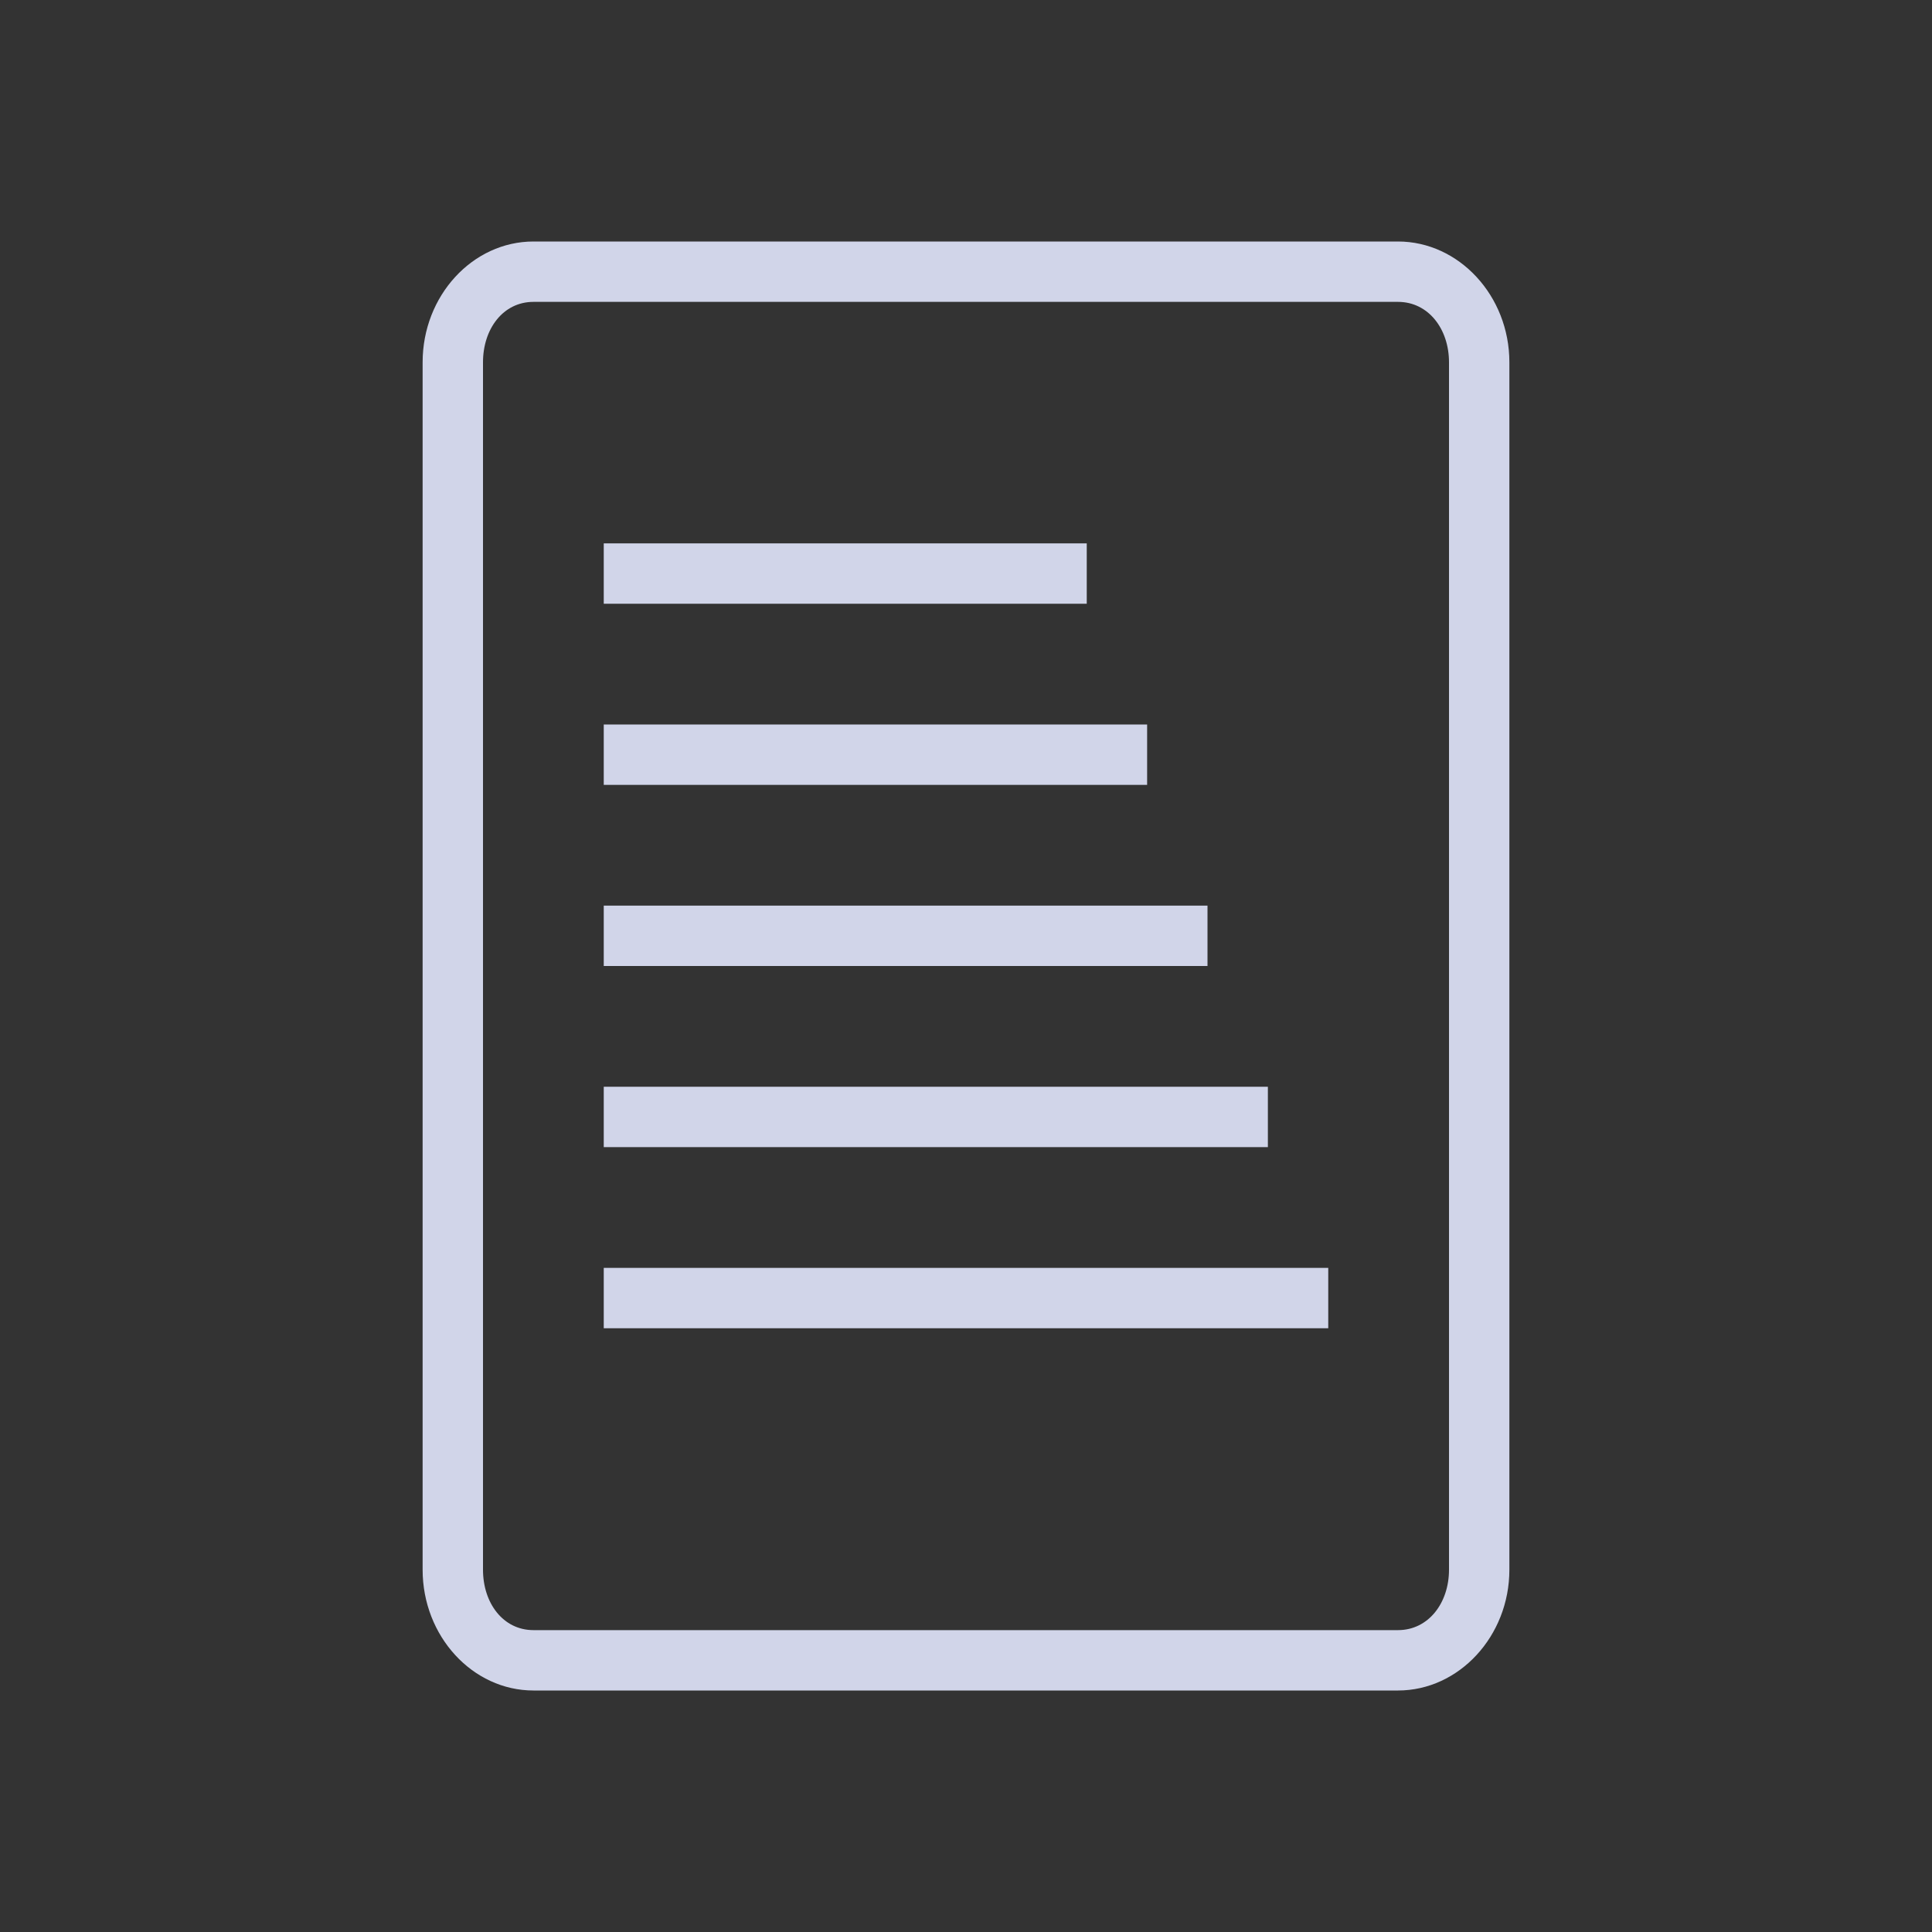 <?xml version="1.0" encoding="UTF-8" standalone="no"?>
<svg
   width="32"
   height="32"
   version="1.1"
   id="svg32"
   sodipodi:docname="document.svg"
   inkscape:version="1.2.1 (9c6d41e410, 2022-07-14)"
   xmlns:inkscape="http://www.inkscape.org/namespaces/inkscape"
   xmlns:sodipodi="http://sodipodi.sourceforge.net/DTD/sodipodi-0.dtd"
   xmlns="http://www.w3.org/2000/svg"
   xmlns:svg="http://www.w3.org/2000/svg"
   xmlns:rdf="http://www.w3.org/1999/02/22-rdf-syntax-ns#"
   xmlns:cc="http://creativecommons.org/ns#"
   xmlns:dc="http://purl.org/dc/elements/1.1/">
  <rect width="100%" height="100%" fill="#333333" stroke="none"/>
  <defs
     id="defs36">
    <linearGradient
       x1="0"
       x2="0"
       y1="0"
       y2="1"
       id="linearGradient13">
      <stop
         offset="0%"
         style="stop-color:#303b3d; stop-opacity:1"
         id="stop18" />
      <stop
         offset="100%"
         style="stop-color:#bc985d; stop-opacity:1"
         id="stop20" />
    </linearGradient>
  </defs>
  <sodipodi:namedview
     pagecolor="#cccccc"
     bordercolor="#000000"
     borderopacity="1"
     objecttolerance="10"
     gridtolerance="10"
     guidetolerance="10"
     inkscape:pageopacity="0"
     inkscape:pageshadow="2"
     inkscape:window-width="1920"
     inkscape:window-height="1002"
     id="namedview34"
     showgrid="false"
     inkscape:zoom="6.9384854"
     inkscape:cx="48.497616"
     inkscape:cy="16.358037"
     inkscape:window-x="0"
     inkscape:window-y="0"
     inkscape:window-maximized="1"
     inkscape:current-layer="svg32"
     inkscape:document-rotation="0"
     inkscape:lockguides="false"
     inkscape:showpageshadow="true"
     showguides="false"
     inkscape:pagecheckerboard="0"
     inkscape:deskcolor="#808080">
    <inkscape:grid
       type="xygrid"
       id="grid886"
       originx="0"
       originy="0" />
  </sodipodi:namedview>
  <g
     id="document-encrypt"
     style="fill:#d1d5e9;fill-opacity:1">
    <rect
       style="opacity:0.001;fill:#d1d5e9;fill-opacity:1"
       width="32"
       height="32"
       x="32"
       y="0"
       id="rect22" />
    <path
       d="M 56.204,12.887 H 55.983 C 55.956,7.651 52.66,4 47.947,4 43.235,4 39.939,7.651 39.912,12.887 H 39.691 C 38.486,12.887 37.5,13.873 37.5,15.079 v 10.73 C 37.5,27.015 38.486,28 39.691,28 h 16.513 c 1.205,0 2.191,-0.985 2.191,-2.191 v -10.73 c 0,-1.206 -0.986,-2.191 -2.191,-2.191 z m -7.343,7.603 -0.006,1.973 c -0.001,0.603 -0.422,1.096 -0.935,1.096 -0.513,0 -0.932,-0.494 -0.931,-1.096 l 0.004,-1.997 c -0.601,-0.336 -1.007,-0.977 -1.007,-1.716 0,-1.084 0.879,-1.963 1.963,-1.963 1.084,0 1.963,0.879 1.963,1.963 -2.67e-4,0.756 -0.426,1.411 -1.05,1.74 z m -5.877,-7.603 c 0.02,-3.604 2.054,-6.117 4.964,-6.117 2.909,0 4.944,2.513 4.963,6.117 z"
       id="path2"
       style="fill:#d1d5e9;fill-opacity:1;stroke-width:0.267" />
  </g>
  <g
     id="document-decrypt"
     style="fill:#d1d5e9;fill-opacity:1">
    <rect
       style="opacity:0.001;fill:#d1d5e9;fill-opacity:1"
       width="32"
       height="32"
       x="64"
       y="0"
       id="rect27" />
    <path
       d="M 87.837,12.752 H 76.01 c -0.007,-0.12 -0.015,-0.639 -0.015,-0.761 0,-2.703 1.782,-5.202 3.973,-5.202 1.368,0 2.766,0.966 3.496,2.38 0,5.36e-4 0.149,0.455 0.149,0.455 0,0 0.488,-0.005 1.105,0 0.8,0.006 1.776,0 1.776,0 0,0 -0.187,-0.836 -0.315,-1.079 C 85.093,5.904 82.555,3.978 79.968,4 75.679,4.036 73.14,7.83 73.104,12.09 V 12.79 l -0.891,0.019 C 70.723,12.841 69.7,13.571 69.7,14.953 V 25.498 C 69.7,26.88 70.82,28 72.202,28 h 15.635 c 1.381,0 2.502,-1.12 2.502,-2.502 V 14.553 c 0,-1.381 -1.12,-1.801 -2.502,-1.801 z M 80.944,20.488 v 2.165 c 0,0.562 -0.357,1.019 -0.92,1.019 -0.563,0 -0.919,-0.457 -0.919,-1.019 V 20.488 C 78.547,20 78.073,19.559 78.073,18.683 c 0,-1.243 0.707,-1.951 1.95,-1.951 1.243,0 1.952,0.708 1.952,1.951 0,0.876 -0.364,1.317 -1.031,1.805 z"
       id="path2-3"
       style="fill:#d1d5e9;fill-opacity:1;stroke-width:0.268"
       sodipodi:nodetypes="scsscccccsccsscssssscssscsssc" />
  </g>
  <g
     id="22-22-document-encrypt"
     style="fill:#d1d5e9;fill-opacity:1">
    <rect
       style="opacity:0.001;fill:#d1d5e9;fill-opacity:1"
       width="22"
       height="22"
       x="32"
       y="-22"
       id="rect2" />
    <path
       d="M 48.469,-13.075 H 48.322 C 48.304,-16.566 46.107,-19 42.965,-19 c -3.142,0 -5.339,2.434 -5.357,5.925 H 37.461 C 36.657,-13.075 36,-12.418 36,-11.614 v 7.154 C 36,-3.657 36.657,-3 37.461,-3 h 11.009 c 0.804,0 1.461,-0.657 1.461,-1.461 v -7.154 c 0,-0.804 -0.657,-1.461 -1.461,-1.461 z m -4.896,5.068 -0.004,1.315 c -0.001,0.402 -0.281,0.731 -0.623,0.731 -0.342,0 -0.622,-0.329 -0.621,-0.731 l 0.003,-1.332 c -0.401,-0.224 -0.671,-0.652 -0.671,-1.144 0,-0.723 0.586,-1.309 1.309,-1.309 0.723,0 1.309,0.586 1.309,1.309 -1.77e-4,0.504 -0.284,0.941 -0.7,1.16 z M 39.656,-13.075 c 0.013,-2.402 1.37,-4.078 3.309,-4.078 1.94,0 3.296,1.676 3.309,4.078 z"
       id="path2-5"
       style="fill:#d1d5e9;fill-opacity:1;stroke:#eff0f1;stroke-width:0.178;stroke-opacity:1" />
  </g>
  <g
     id="22-22-document-decrypt"
     style="fill:#d1d5e9;fill-opacity:1">
    <rect
       style="opacity:0.001;fill:#d1d5e9;fill-opacity:1"
       width="22"
       height="22"
       x="64"
       y="-22"
       id="rect12" />
    <path
       d="M 80.091,-13.165 H 72.206 c -0.005,-0.08 -0.01,-0.426 -0.01,-0.507 0,-1.802 1.188,-3.468 2.649,-3.468 0.912,0 1.844,0.644 2.33,1.587 0,3.56e-4 0.099,0.303 0.099,0.303 0,0 0.325,-0.003 0.736,0 0.533,0.004 1.184,0 1.184,0 0,0 -0.125,-0.557 -0.21,-0.72 -0.723,-1.76 -2.415,-3.044 -4.14,-3.029 -2.859,0.024 -4.551,2.553 -4.576,5.394 V -13.14 l -0.594,0.013 C 68.682,-13.106 68,-12.619 68,-11.698 v 7.03 C 68,-3.747 68.747,-3 69.668,-3 h 10.423 c 0.921,0 1.668,-0.747 1.668,-1.668 v -7.297 c 0,-0.921 -0.747,-1.201 -1.668,-1.201 z M 75.496,-8.008 v 1.443 c 0,0.375 -0.238,0.68 -0.613,0.68 -0.375,0 -0.58,-0.305 -0.58,-0.68 v -1.443 c -0.372,-0.325 -0.721,-0.619 -0.721,-1.203 0,-0.829 0.471,-1.301 1.3,-1.301 0.829,0 1.301,0.472 1.301,1.301 0,0.584 -0.243,0.878 -0.687,1.203 z"
       id="path2-3-6"
       style="fill:#d1d5e9;fill-opacity:1;stroke-width:0.179"
       sodipodi:nodetypes="scsscccccsccsscssssscssscsssc" />
  </g>
  <g
     id="document-open-recent"
     style="fill:#d1d5e9;fill-opacity:1">
    <rect
       style="opacity:0.001;fill:#d1d5e9;fill-opacity:1"
       width="32"
       height="32"
       x="0"
       y="0"
       id="rect17" />
    <rect
       style="fill:#d1d5e9;fill-opacity:1;stroke-width:2.032"
       class="ColorScheme-Text"
       width="12"
       height="1"
       x="10"
       y="21"
       id="rect62-7" />
    <rect
       style="fill:#d1d5e9;fill-opacity:1;stroke-width:1.313"
       class="ColorScheme-Text"
       width="11"
       height="1"
       x="10"
       y="18"
       id="rect64-5" />
    <rect
       style="fill:#d1d5e9;fill-opacity:1;stroke-width:1.437"
       class="ColorScheme-Text"
       width="10"
       height="1"
       x="10"
       y="15"
       id="rect66-3" />
    <rect
       style="fill:#d1d5e9;fill-opacity:1;stroke-width:1.76"
       class="ColorScheme-Text"
       width="9"
       height="1"
       x="10"
       y="12"
       id="rect68-5" />
    <rect
       style="fill:#d1d5e9;fill-opacity:1;stroke-width:1.659"
       class="ColorScheme-Text"
       width="8"
       height="1"
       x="10"
       y="9"
       id="rect68-5-3" />
    <path
       d="M 23.155,4 H 8.836 C 7.826,4 7,4.9 7,6 V 26 C 7,27.1 7.826,28 8.836,28 H 23.155 C 24.165,28 25,27.1 25,26 V 6 C 25,4.9 24.165,4 23.155,4 Z M 24,26 c 0,0.55 -0.34,1 -0.845,1 H 8.836 C 8.331,27 8,26.55 8,26 V 6 C 8,5.45 8.331,5 8.836,5 H 23.155 C 23.66,5 24,5.45 24,6 Z"
       id="path2-36"
       style="fill:#d1d5e9;fill-opacity:1;stroke-width:0.479"
       sodipodi:nodetypes="ssssssssssssssssss" />
  </g>
  <g
     id="22-22-document-open-recent"
     style="fill:#d1d5e9;fill-opacity:1">
    <rect
       style="opacity:0.001;fill:#d1d5e9;fill-opacity:1"
       width="22"
       height="22"
       x="-5e-07"
       y="-22"
       id="rect7" />
    <rect
       style="fill:#d1d5e9;fill-opacity:1;stroke-width:1.552"
       class="ColorScheme-Text"
       width="7"
       height="1"
       x="8"
       y="-8"
       id="rect62-7-3" />
    <rect
       style="fill:#d1d5e9;fill-opacity:1;stroke-width:0.97"
       class="ColorScheme-Text"
       width="6"
       height="1"
       x="8"
       y="-10"
       id="rect64-5-6" />
    <rect
       style="fill:#d1d5e9;fill-opacity:1;stroke-width:1.016"
       class="ColorScheme-Text"
       width="5"
       height="1"
       x="8"
       y="-12"
       id="rect66-3-7" />
    <rect
       style="fill:#d1d5e9;fill-opacity:1;stroke-width:1.173"
       class="ColorScheme-Text"
       width="4"
       height="1"
       x="8"
       y="-14"
       id="rect68-5-5" />
    <path
       d="M 15.776,-19 H 6.225 c -0.673,0 -1.225,0.6 -1.225,1.333 V -4.333 C 5,-3.6 5.551,-3 6.225,-3 H 15.776 C 16.449,-3 17,-3.6 17,-4.333 V -17.667 C 17,-18.4 16.449,-19 15.776,-19 Z M 16,-4.333 C 16,-3.967 16.112,-4 15.776,-4 H 6.225 C 5.888,-4 6,-3.967 6,-4.333 L 6.017,-17.667 C 6.018,-18.033 5.888,-18 6.225,-18 H 15.776 C 16.112,-18 16,-17.934 16,-17.567 Z"
       id="path2-36-3"
       style="fill:#d1d5e9;fill-opacity:1;stroke-width:0.319"
       sodipodi:nodetypes="ssssssssssssssssss" />
    <rect
       style="fill:#d1d5e9;fill-opacity:1;stroke-width:1.016"
       class="ColorScheme-Text"
       width="3"
       height="1"
       x="8"
       y="-16"
       id="rect68-5-5-3" />
  </g>
</svg>
